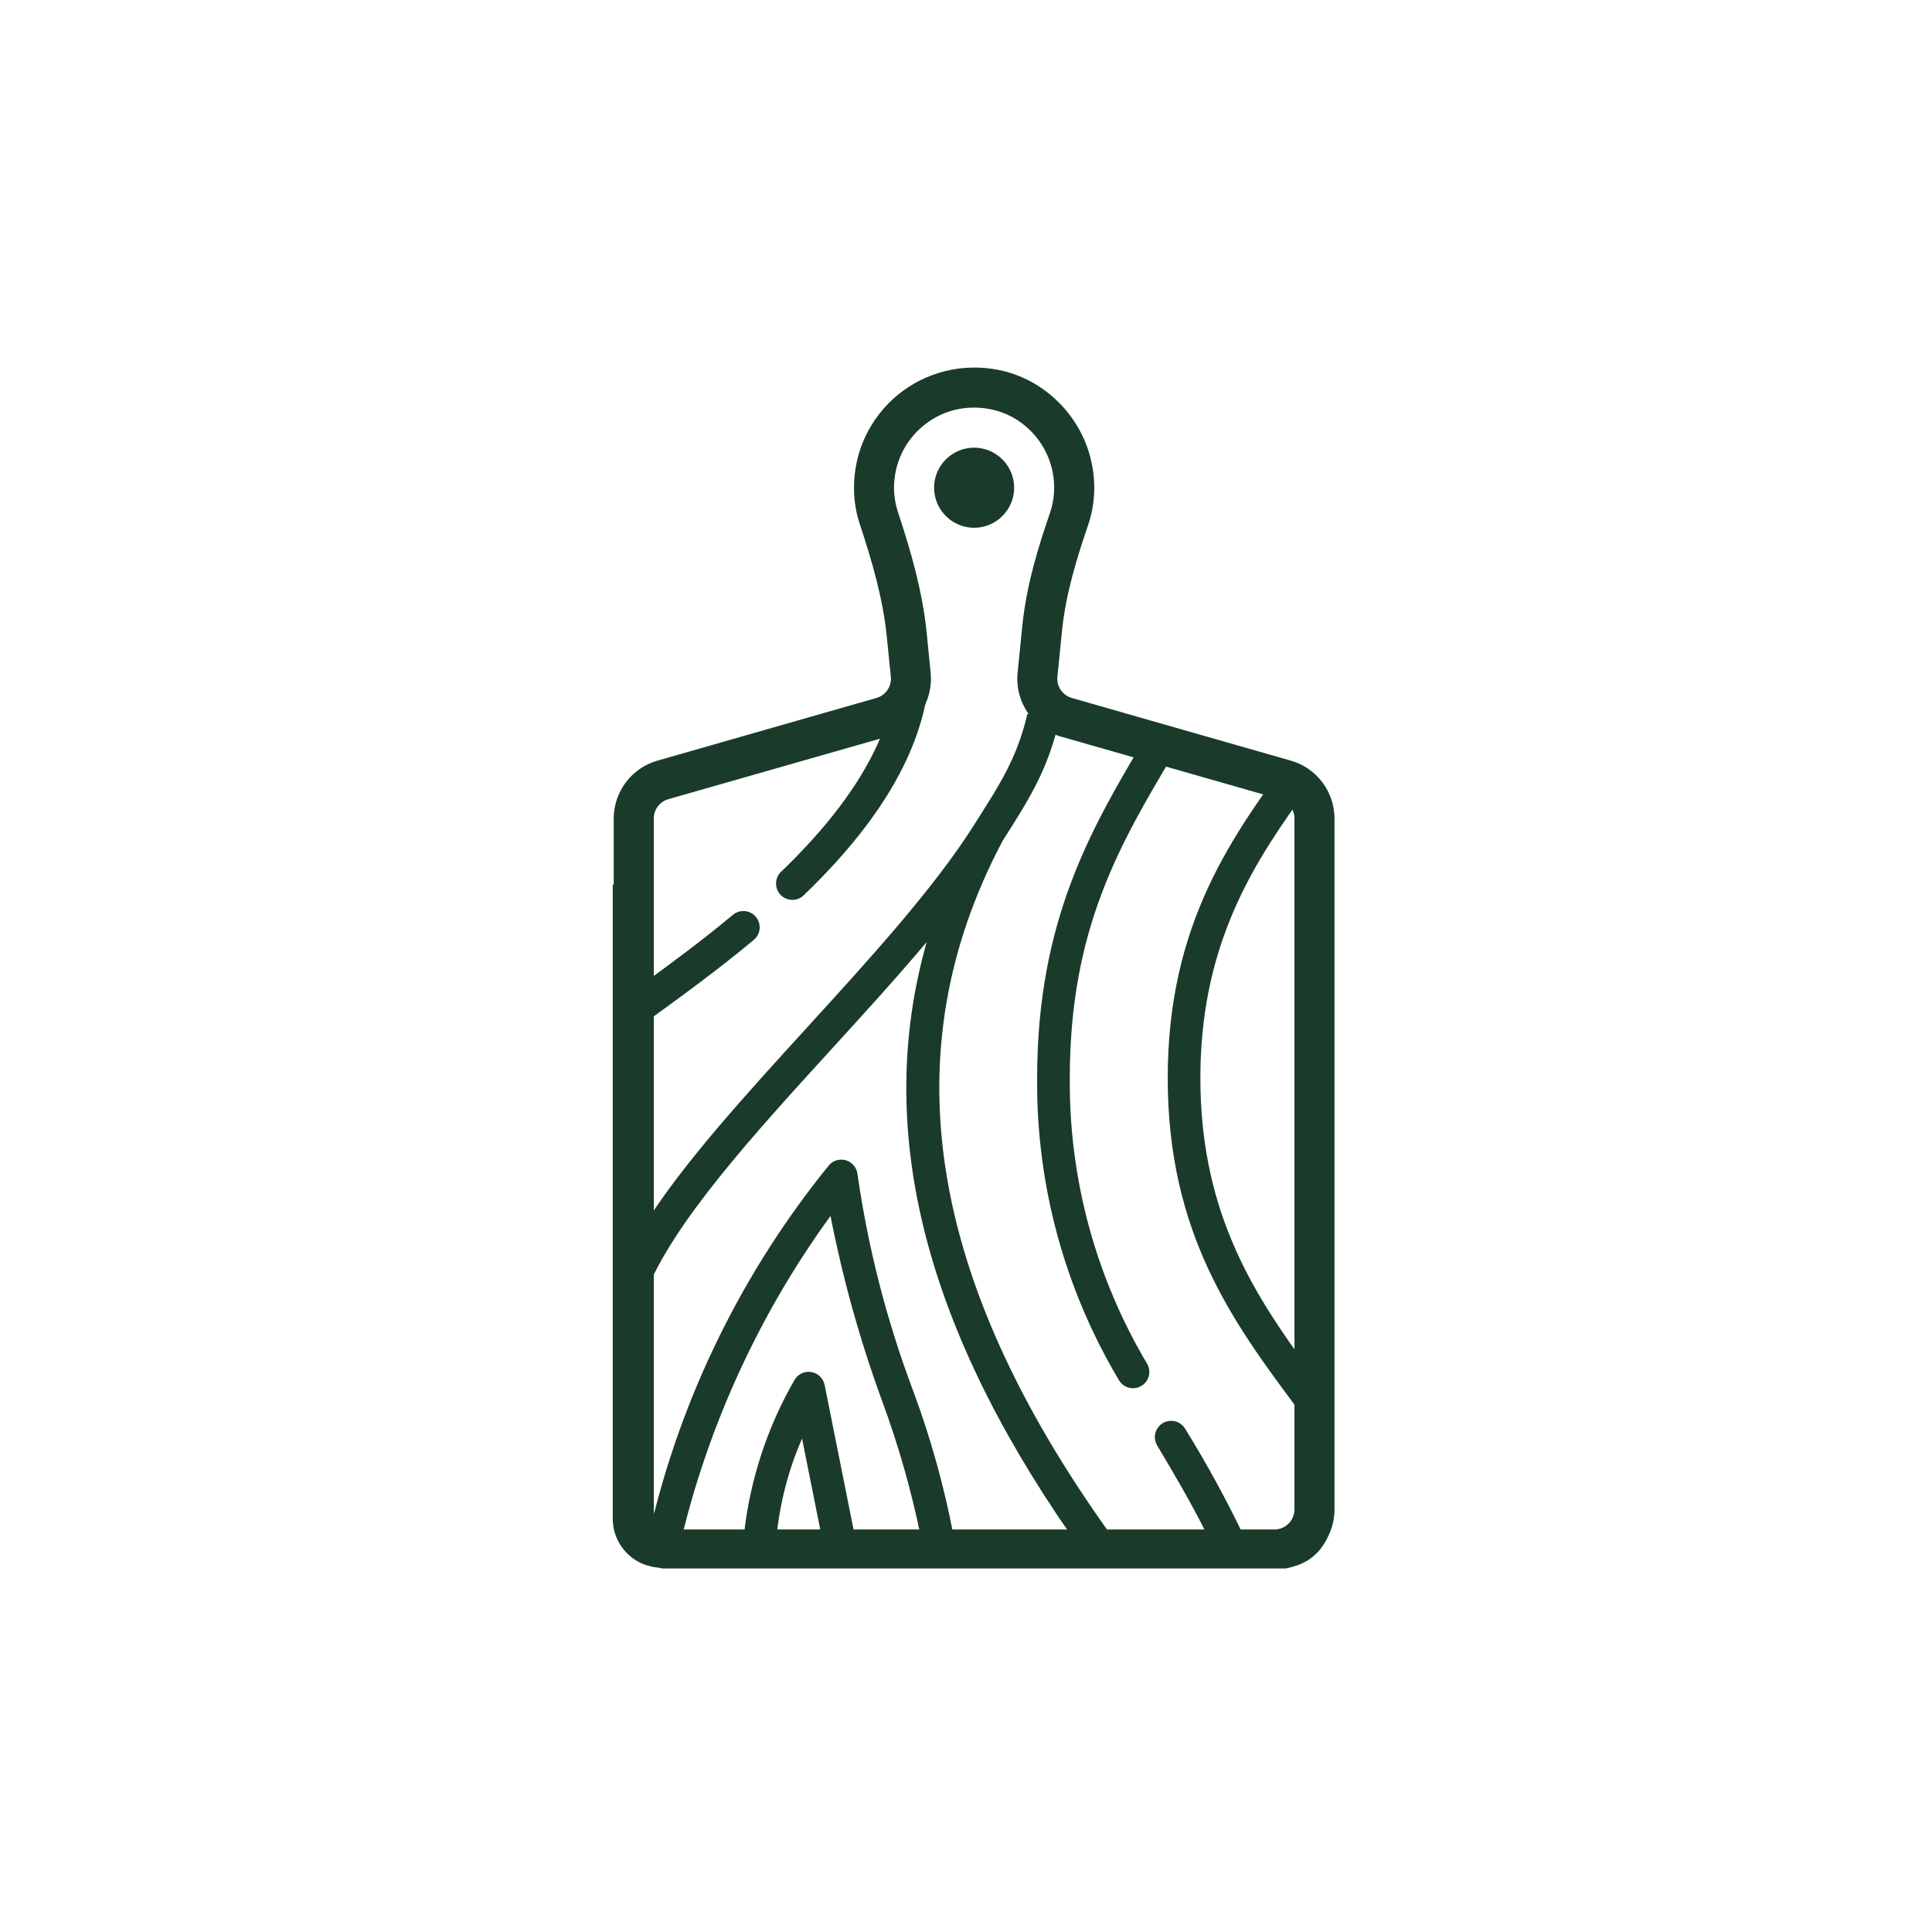 <svg xmlns="http://www.w3.org/2000/svg" xmlns:xlink="http://www.w3.org/1999/xlink" width="500" zoomAndPan="magnify" viewBox="0 0 375 375" height="500" preserveAspectRatio="xMidYMid meet" version="1.0"><defs><clipPath id="7ee65e571f"><path d="M 118.895 114.199 L 258.379 114.199 L 258.379 304.289 L 118.895 304.289 Z M 118.895 114.199 " clip-rule="nonzero"/></clipPath><clipPath id="c7facd1a90"><path d="M 97 74 L 221 74 L 221 159 L 97 159 Z M 97 74 " clip-rule="nonzero"/></clipPath><clipPath id="cd1ac8f8fc"><path d="M 203.969 74.656 L 220.348 121.211 L 113.477 158.809 L 97.098 112.254 Z M 203.969 74.656 " clip-rule="nonzero"/></clipPath><clipPath id="bf484df02a"><path d="M 203.969 74.656 L 220.348 121.211 L 113.477 158.809 L 97.098 112.254 Z M 203.969 74.656 " clip-rule="nonzero"/></clipPath><clipPath id="550121fd65"><path d="M 104 129 L 152 129 L 152 173 L 104 173 Z M 104 129 " clip-rule="nonzero"/></clipPath><clipPath id="fb364d5785"><path d="M 140.262 129.324 L 151.188 160.379 L 115.703 172.863 L 104.777 141.809 Z M 140.262 129.324 " clip-rule="nonzero"/></clipPath><clipPath id="a2ebf5ef48"><path d="M 140.262 129.324 L 151.188 160.379 L 115.703 172.863 L 104.777 141.809 Z M 140.262 129.324 " clip-rule="nonzero"/></clipPath><clipPath id="d2563a09f9"><path d="M 161 77 L 278 77 L 278 157 L 161 157 Z M 161 77 " clip-rule="nonzero"/></clipPath><clipPath id="ffc49750ec"><path d="M 277.891 105.418 L 263.754 156.402 L 161.484 128.047 L 175.621 77.059 Z M 277.891 105.418 " clip-rule="nonzero"/></clipPath><clipPath id="f6220fc46f"><path d="M 277.891 105.418 L 263.754 156.402 L 161.484 128.047 L 175.621 77.059 Z M 277.891 105.418 " clip-rule="nonzero"/></clipPath><clipPath id="a2b7cc6ed6"><path d="M 119 71 L 259.223 71 L 259.223 304.441 L 119 304.441 Z M 119 71 " clip-rule="nonzero"/></clipPath></defs><rect x="-37.5" width="450" fill="#ffffff" y="-37.5" height="450" fill-opacity="1"/><rect x="-37.5" width="450" fill="#ffffff" y="-37.5" height="450" fill-opacity="1"/><g clip-path="url(#7ee65e571f)"><path fill="#1a3b29" d="M 248.832 114.199 L 128.438 114.199 C 127.812 114.199 127.195 114.262 126.586 114.383 C 125.973 114.508 125.379 114.688 124.801 114.926 C 124.227 115.164 123.68 115.457 123.16 115.805 C 122.641 116.152 122.16 116.547 121.719 116.988 C 121.277 117.43 120.883 117.906 120.539 118.426 C 120.191 118.945 119.898 119.492 119.66 120.07 C 119.422 120.645 119.238 121.238 119.117 121.852 C 118.996 122.465 118.934 123.082 118.934 123.703 L 118.934 294.785 C 118.934 295.406 118.996 296.027 119.117 296.637 C 119.238 297.25 119.422 297.844 119.66 298.418 C 119.898 298.996 120.191 299.543 120.539 300.062 C 120.883 300.582 121.277 301.059 121.719 301.5 C 122.16 301.941 122.641 302.336 123.16 302.684 C 123.68 303.031 124.227 303.324 124.801 303.562 C 125.379 303.801 125.973 303.98 126.586 304.105 C 127.195 304.227 127.812 304.289 128.438 304.289 L 248.832 304.289 C 249.457 304.289 250.074 304.227 250.688 304.105 C 251.301 303.98 251.895 303.801 252.469 303.562 C 253.047 303.324 253.594 303.031 254.113 302.684 C 254.629 302.336 255.109 301.941 255.551 301.5 C 255.992 301.059 256.387 300.582 256.734 300.062 C 257.082 299.543 257.375 298.996 257.613 298.418 C 257.852 297.844 258.031 297.25 258.152 296.637 C 258.277 296.027 258.336 295.406 258.34 294.785 L 258.34 123.703 C 258.336 123.082 258.277 122.465 258.152 121.852 C 258.031 121.238 257.852 120.645 257.613 120.07 C 257.371 119.492 257.082 118.945 256.734 118.426 C 256.387 117.906 255.992 117.43 255.551 116.988 C 255.109 116.547 254.629 116.152 254.113 115.805 C 253.594 115.457 253.047 115.164 252.469 114.926 C 251.895 114.688 251.301 114.508 250.688 114.383 C 250.074 114.262 249.457 114.199 248.832 114.199 Z M 252 262.949 C 242.004 249.031 232.992 233.555 232.992 209.246 C 232.992 184.941 242.012 169.473 252 155.551 Z M 190.004 158.641 L 189.125 160.031 C 181.297 172.422 168.801 186.117 156.719 199.359 C 144.492 212.766 132.777 225.613 125.27 237.434 L 125.27 198.449 L 126.152 197.812 C 131.992 193.582 139.258 188.32 146.309 182.434 C 146.633 182.164 146.895 181.844 147.09 181.473 C 147.285 181.102 147.402 180.703 147.441 180.285 C 147.477 179.867 147.434 179.457 147.309 179.055 C 147.184 178.652 146.988 178.289 146.719 177.969 C 146.449 177.645 146.125 177.387 145.754 177.191 C 145.383 176.996 144.984 176.879 144.566 176.844 C 144.148 176.805 143.738 176.848 143.336 176.977 C 142.934 177.102 142.57 177.301 142.25 177.57 C 136.406 182.445 130.605 186.738 125.27 190.617 L 125.27 163.445 C 126.734 162.789 128.168 162.141 129.727 161.449 C 150.367 152.277 155.816 138.43 156.84 120.535 L 173.438 120.535 C 176.621 136.086 169.469 152.043 151.59 169.227 C 151.289 169.52 151.055 169.855 150.891 170.242 C 150.723 170.625 150.637 171.027 150.629 171.445 C 150.625 171.863 150.695 172.266 150.848 172.656 C 151.004 173.047 151.223 173.391 151.512 173.691 C 151.805 173.996 152.141 174.23 152.523 174.398 C 152.906 174.566 153.309 174.656 153.727 174.664 C 154.145 174.676 154.547 174.605 154.938 174.453 C 155.328 174.305 155.676 174.086 155.98 173.797 C 175.113 155.406 182.961 137.938 179.898 120.535 L 201.273 120.535 C 200.895 141.418 196.723 148.047 190.004 158.641 Z M 128.438 120.535 L 150.5 120.535 C 149.535 136.328 144.812 147.812 127.152 155.66 C 126.492 155.949 125.91 156.215 125.27 156.504 L 125.27 123.703 C 125.27 123.285 125.352 122.879 125.512 122.492 C 125.672 122.105 125.902 121.762 126.199 121.465 C 126.496 121.168 126.84 120.941 127.227 120.777 C 127.613 120.617 128.02 120.535 128.438 120.535 Z M 125.27 251.059 C 130.602 237.406 146.246 220.242 161.402 203.633 C 167.672 196.758 174.043 189.766 179.867 182.855 C 169.762 218.508 179 256.422 207.844 297.953 L 185.062 297.953 C 183.223 288.344 180.598 278.961 177.18 269.793 C 172.082 256.219 168.5 242.258 166.438 227.902 C 166.367 227.281 166.137 226.727 165.738 226.242 C 165.344 225.758 164.848 225.422 164.25 225.234 C 163.652 225.043 163.051 225.031 162.449 225.199 C 161.844 225.363 161.336 225.68 160.922 226.148 C 152.523 236.488 145.391 247.637 139.523 259.594 C 133.656 271.551 129.207 284.016 126.172 296.984 C 125.57 296.375 125.27 295.641 125.27 294.785 Z M 160.059 268.816 C 159.93 268.176 159.633 267.625 159.164 267.168 C 158.695 266.711 158.137 266.43 157.492 266.316 C 156.848 266.207 156.227 266.285 155.633 266.559 C 155.039 266.832 154.574 267.246 154.234 267.809 C 151.566 272.438 149.402 277.289 147.746 282.367 C 146.086 287.445 144.969 292.641 144.395 297.953 L 132.434 297.953 C 135.176 286.797 138.969 276.008 143.809 265.59 C 148.648 255.168 154.445 245.312 161.199 236.023 C 163.594 248.215 166.918 260.152 171.18 271.824 C 174.332 280.344 176.824 289.055 178.66 297.953 L 165.887 297.953 Z M 159.426 297.953 L 150.754 297.953 C 151.43 291.457 153.07 285.215 155.68 279.227 Z M 248.832 297.953 L 241.332 297.953 C 237.934 290.875 234.168 283.996 230.039 277.32 C 229.824 276.961 229.547 276.656 229.211 276.406 C 228.875 276.156 228.504 275.98 228.094 275.879 C 227.688 275.777 227.277 275.754 226.863 275.816 C 226.449 275.879 226.062 276.016 225.699 276.23 C 225.34 276.445 225.035 276.723 224.785 277.059 C 224.535 277.395 224.359 277.766 224.254 278.172 C 224.152 278.578 224.129 278.988 224.191 279.402 C 224.25 279.82 224.387 280.207 224.602 280.566 C 227.922 286.129 231.312 291.859 234.316 297.953 L 215.637 297.953 C 179.891 248.203 172.973 204.133 194.57 163.277 L 195.355 162.031 C 202.18 151.27 207.18 143.32 207.605 120.535 L 234.477 120.535 C 230.859 128.336 226.793 135.895 222.281 143.215 C 211.969 160.551 201.309 178.477 201.309 209.246 C 201.262 214.371 201.566 219.477 202.219 224.562 C 202.867 229.648 203.863 234.664 205.199 239.613 C 206.539 244.562 208.207 249.398 210.207 254.117 C 212.203 258.84 214.516 263.402 217.137 267.809 C 217.34 268.18 217.605 268.496 217.934 268.758 C 218.266 269.023 218.633 269.211 219.035 269.328 C 219.441 269.445 219.855 269.48 220.273 269.434 C 220.691 269.387 221.086 269.262 221.453 269.055 C 221.824 268.852 222.137 268.582 222.398 268.254 C 222.66 267.922 222.852 267.555 222.965 267.148 C 223.078 266.742 223.113 266.332 223.062 265.91 C 223.012 265.492 222.883 265.102 222.676 264.734 C 220.188 260.559 217.996 256.234 216.102 251.762 C 214.207 247.289 212.621 242.711 211.352 238.02 C 210.082 233.332 209.137 228.578 208.516 223.758 C 207.895 218.941 207.605 214.102 207.645 209.246 C 207.645 180.219 217.398 163.816 227.727 146.457 C 232.895 138.141 237.453 129.5 241.398 120.535 L 248.832 120.535 C 249.254 120.535 249.656 120.617 250.047 120.777 C 250.434 120.941 250.777 121.168 251.074 121.465 C 251.371 121.762 251.598 122.105 251.758 122.492 C 251.922 122.879 252 123.285 252 123.703 L 252 144.836 L 251.688 145.258 C 239.383 161.848 226.656 179.008 226.656 209.246 C 226.656 239.551 239.426 256.73 251.773 273.348 L 252 273.656 L 252 294.785 C 252 295.203 251.922 295.609 251.762 295.996 C 251.598 296.383 251.371 296.727 251.074 297.023 C 250.777 297.32 250.434 297.551 250.047 297.711 C 249.656 297.871 249.254 297.953 248.832 297.953 Z M 248.832 297.953 " fill-opacity="1" fill-rule="nonzero"/></g><g clip-path="url(#c7facd1a90)"><g clip-path="url(#cd1ac8f8fc)"><g clip-path="url(#bf484df02a)"><path fill="#ffffff" d="M 203.969 74.656 L 220.348 121.211 L 113.477 158.809 L 97.098 112.254 Z M 203.969 74.656 " fill-opacity="1" fill-rule="nonzero"/></g></g></g><g clip-path="url(#550121fd65)"><g clip-path="url(#fb364d5785)"><g clip-path="url(#a2ebf5ef48)"><path fill="#ffffff" d="M 140.262 129.324 L 151.188 160.379 L 115.703 172.863 L 104.777 141.809 Z M 140.262 129.324 " fill-opacity="1" fill-rule="nonzero"/></g></g></g><g clip-path="url(#d2563a09f9)"><g clip-path="url(#ffc49750ec)"><g clip-path="url(#f6220fc46f)"><path fill="#ffffff" d="M 277.891 105.418 L 263.754 156.402 L 161.484 128.047 L 175.621 77.059 Z M 277.891 105.418 " fill-opacity="1" fill-rule="nonzero"/></g></g></g><g clip-path="url(#a2b7cc6ed6)"><path fill="#1a3b29" d="M 180.637 130.59 L 179.863 122.75 C 179.027 114.535 176.688 106.664 174.289 99.375 C 173.789 97.855 173.531 96.277 173.531 94.664 C 173.531 89.988 175.609 85.598 179.223 82.637 C 182.047 80.312 185.449 79.113 189.047 79.113 C 190.121 79.113 191.215 79.219 192.324 79.445 C 198.273 80.629 203.102 85.492 204.301 91.551 C 204.848 94.301 204.68 96.988 203.801 99.57 C 201.582 105.98 199.199 113.637 198.41 121.656 L 197.516 130.59 C 196.953 136.211 200.477 141.418 205.91 142.969 L 248.43 155.121 C 250.098 155.59 251.254 157.141 251.254 158.855 L 251.254 292.98 C 251.254 295.121 249.508 296.871 247.367 296.871 L 130.785 296.871 C 128.645 296.871 126.898 295.121 126.898 292.98 L 126.898 158.855 C 126.898 157.141 128.051 155.59 129.723 155.121 L 172.242 142.969 C 177.676 141.418 181.195 136.211 180.637 130.59 Z M 170.102 135.48 L 127.582 147.648 C 122.602 149.059 119.125 153.676 119.125 158.855 L 119.125 292.98 C 119.125 299.422 124.348 304.648 130.785 304.648 L 247.367 304.648 C 253.805 304.648 259.023 299.422 259.023 292.98 L 259.023 158.855 C 259.023 153.676 255.547 149.059 250.57 147.648 L 208.051 135.48 C 206.23 134.965 205.059 133.23 205.242 131.363 L 206.137 122.434 C 206.867 115.203 209.082 108.109 211.148 102.094 C 212.484 98.203 212.758 94.148 211.922 90.02 C 210.113 80.934 202.844 73.613 193.844 71.805 C 186.859 70.422 179.727 72.172 174.305 76.605 C 168.871 81.07 165.758 87.648 165.758 94.664 C 165.758 97.113 166.141 99.512 166.914 101.82 C 169.176 108.672 171.375 116.066 172.121 123.527 L 172.91 131.363 C 173.09 133.23 171.922 134.965 170.102 135.48 " fill-opacity="1" fill-rule="nonzero"/></g><path fill="#1a3b29" d="M 189.074 102.441 C 193.355 102.441 196.848 98.949 196.848 94.664 C 196.848 90.383 193.355 86.891 189.074 86.891 C 184.793 86.891 181.305 90.383 181.305 94.664 C 181.305 98.949 184.793 102.441 189.074 102.441 " fill-opacity="1" fill-rule="nonzero"/></svg>